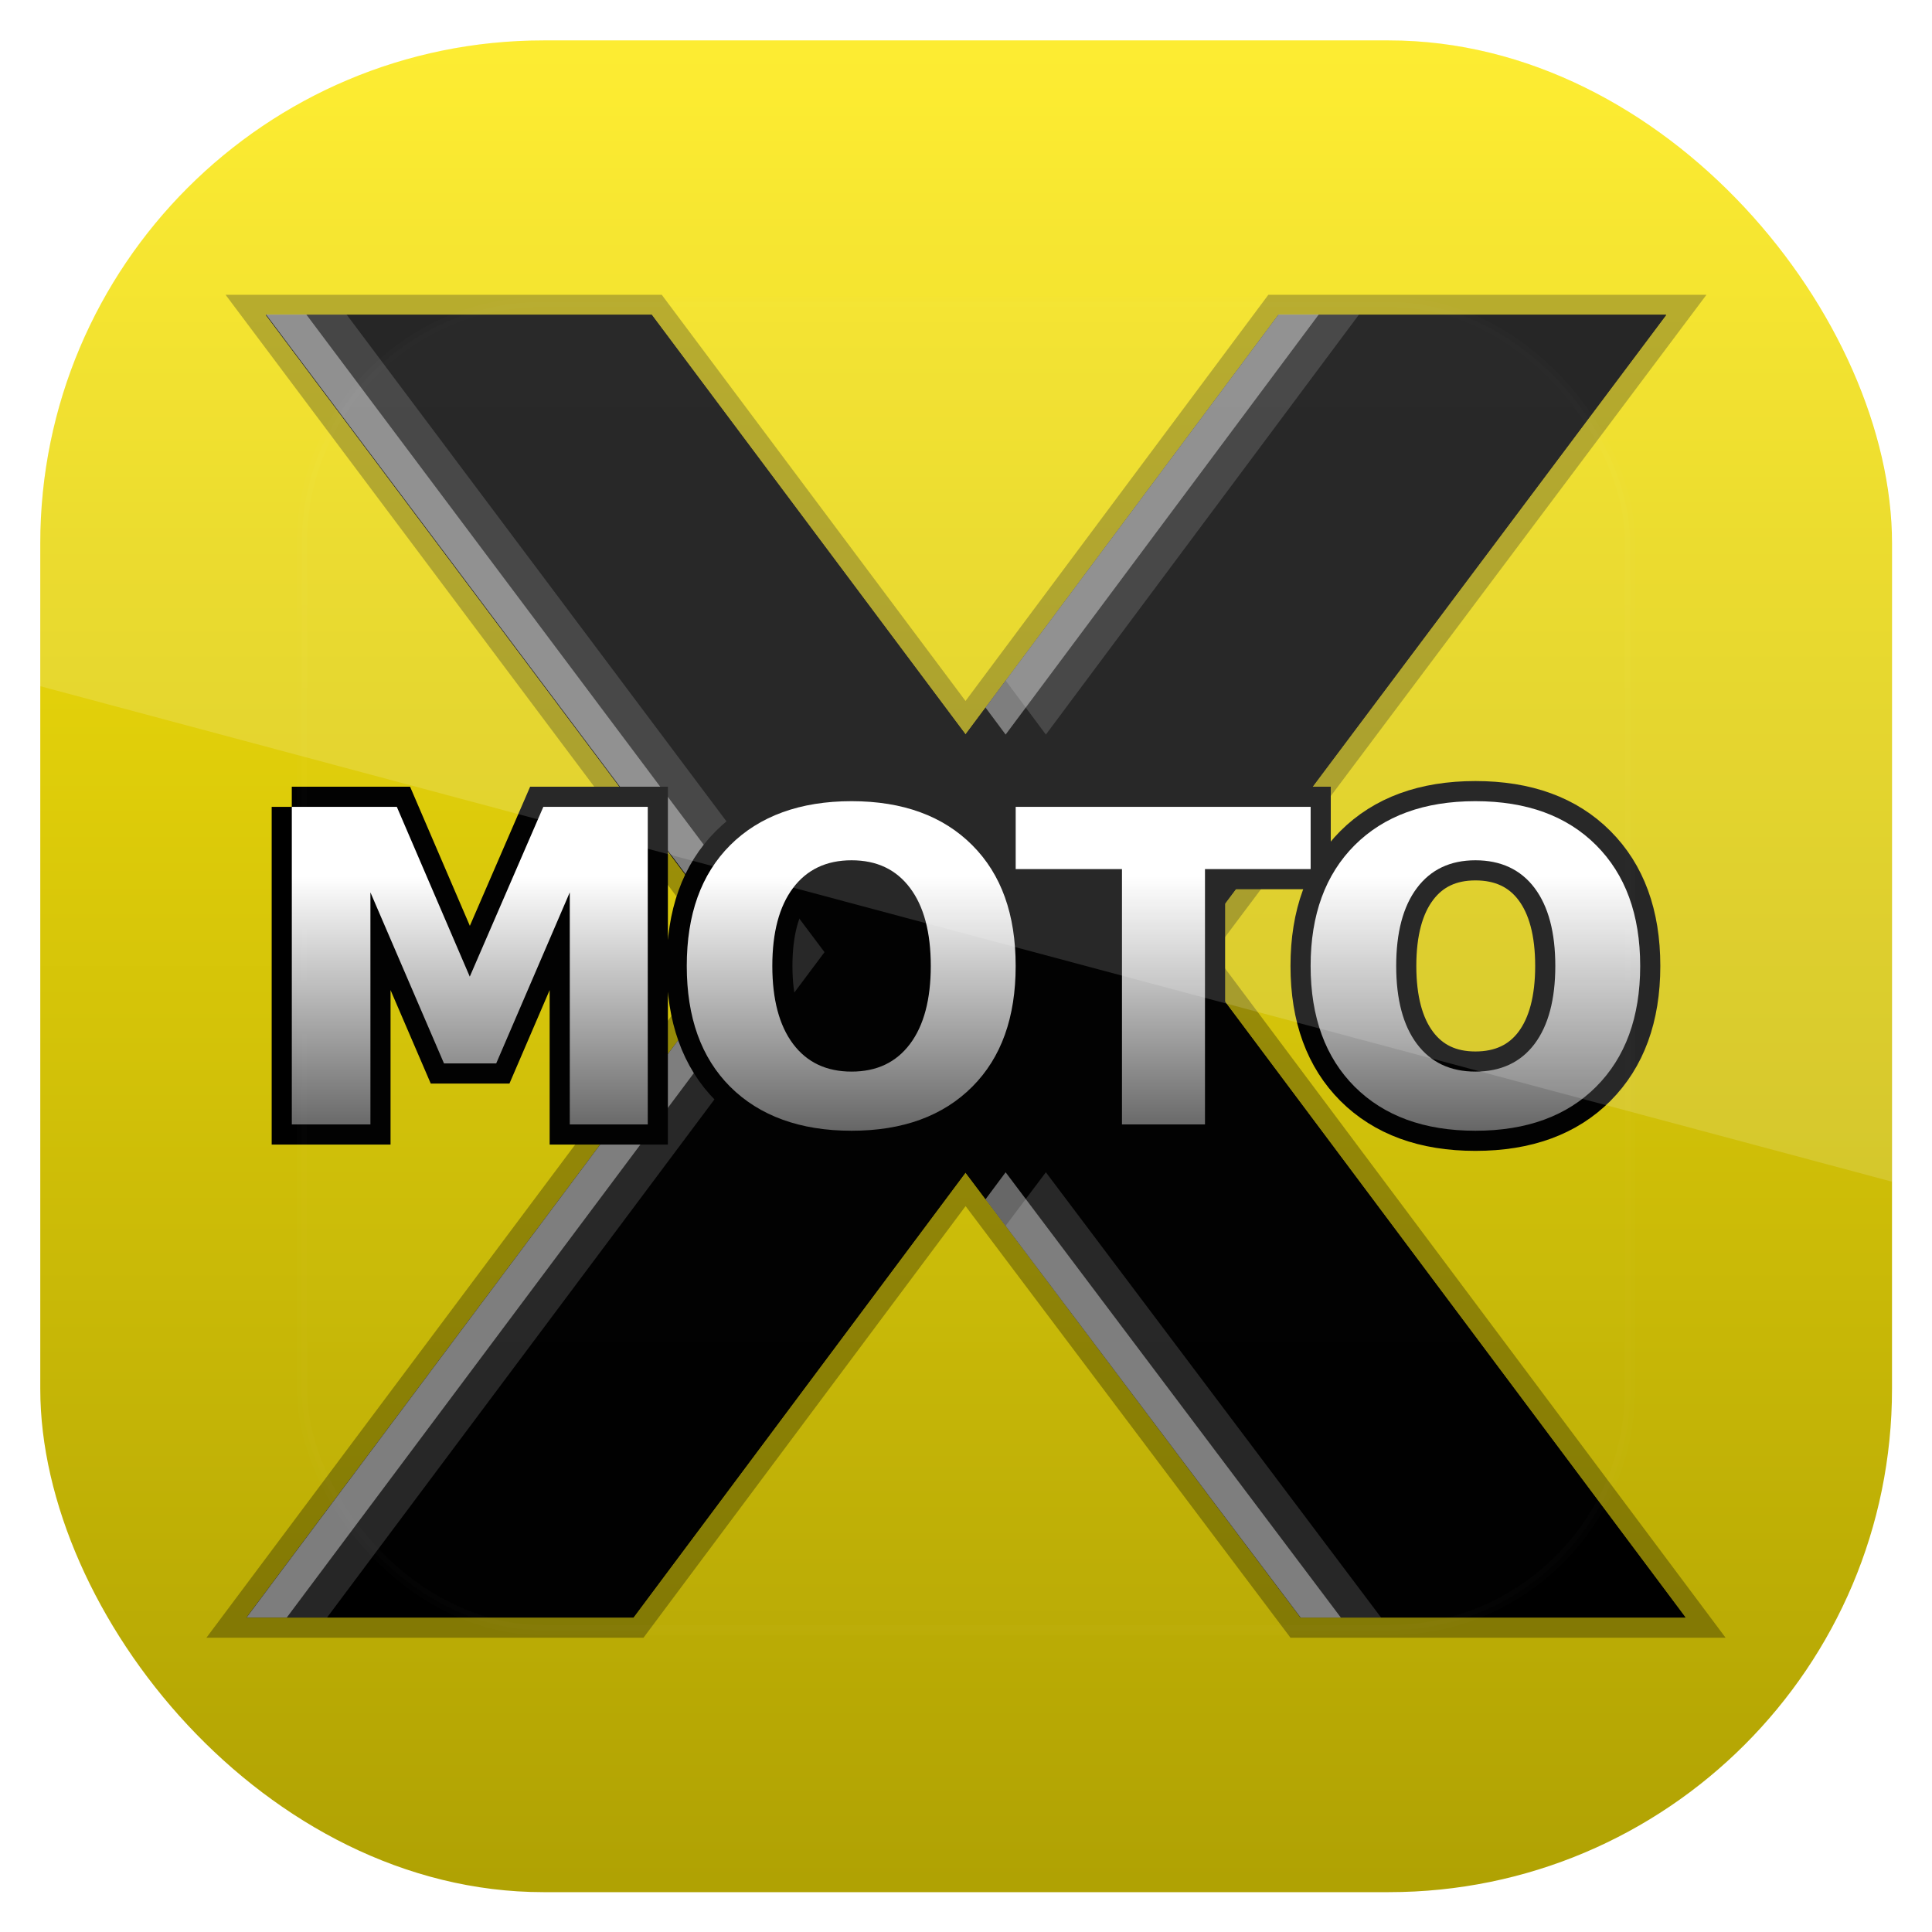 <?xml version="1.0" encoding="UTF-8" standalone="no"?>
<!-- Created with Inkscape (http://www.inkscape.org/) -->

<svg
   xmlns:dc="http://purl.org/dc/elements/1.1/"
   xmlns:cc="http://creativecommons.org/ns#"
   xmlns:rdf="http://www.w3.org/1999/02/22-rdf-syntax-ns#"
   xmlns:svg="http://www.w3.org/2000/svg"
   xmlns="http://www.w3.org/2000/svg"
   xmlns:sodipodi="http://sodipodi.sourceforge.net/DTD/sodipodi-0.dtd"
   xmlns:inkscape="http://www.inkscape.org/namespaces/inkscape"
   id="svg11037"
   height="96"
   width="96"
   version="1.1"
   inkscape:version="0.48.5 r10040"
   sodipodi:docname="xmoto.svg">
  <sodipodi:namedview
     pagecolor="#ffffff"
     bordercolor="#666666"
     borderopacity="1"
     objecttolerance="10"
     gridtolerance="10"
     guidetolerance="10"
     inkscape:pageopacity="0"
     inkscape:pageshadow="2"
     inkscape:window-width="640"
     inkscape:window-height="480"
     id="namedview76177" />
  <defs
     id="defs11039">
    <clipPath
       id="clipPath3009"
       clipPathUnits="userSpaceOnUse">
      <path
         id="path3011"
         style="opacity:.15;fill:#fff"
         d="m-2 956.36h-96v33.562l96 25.687v-59.25z" />
    </clipPath>
    <linearGradient
       id="linearGradient3071"
       y2="5.988"
       gradientUnits="userSpaceOnUse"
       y1="90"
       x2="48"
       x1="48">
      <stop
         id="stop3828"
         style="stop-color:#aea003"
         offset="0" />
      <stop
         id="stop3830"
         style="stop-color:#ffeb0e"
         offset="1" />
    </linearGradient>
    <clipPath
       id="clipPath3020"
       clipPathUnits="userSpaceOnUse">
      <rect
         id="rect3022"
         style="opacity:.6"
         rx="21.875"
         ry="21.875"
         height="80.5"
         width="80.5"
         y="7.75"
         x="7.75" />
    </clipPath>
    <linearGradient
       id="linearGradient3613"
       y2="138.66"
       gradientUnits="userSpaceOnUse"
       x2="48"
       y1="20.221"
       x1="48">
      <stop
         id="stop3739"
         style="stop-color:#fff"
         offset="0" />
      <stop
         id="stop3741"
         style="stop-color:#fff;stop-opacity:0"
         offset="1" />
    </linearGradient>
    <clipPath
       id="clipPath3613">
      <rect
         id="rect3615"
         style="fill:#fff"
         rx="6"
         ry="6"
         height="84"
         width="84"
         y="6"
         x="6" />
    </clipPath>
    <filter
       id="filter3794"
       height="1.384"
       width="1.384"
       color-interpolation-filters="sRGB"
       y="-.192"
       x="-.192">
      <feGaussianBlur
         id="feGaussianBlur3796"
         stdDeviation="5.28" />
    </filter>
    <linearGradient
       id="linearGradient3930"
       y2="64.737"
       gradientUnits="userSpaceOnUse"
       x2="25.202"
       gradientTransform="matrix(1.004 0 0 .996 0 956.36)"
       y1="43.732"
       x1="25.202">
      <stop
         id="stop3898"
         style="stop-color:#fff"
         offset="0" />
      <stop
         id="stop3900"
         style="stop-color:#fff;stop-opacity:0"
         offset="1" />
    </linearGradient>
  </defs>
  <g
     id="layer1"
     transform="translate(0 -956.36)">
    <g
       id="layer1-9"
       clip-path="url(#clipPath3020)"
       transform="matrix(1.143 0 0 1.143 -6.857 949.51)">
      <rect
         id="rect2419"
         style="fill:url(#linearGradient3071)"
         rx="6"
         ry="6"
         height="84"
         width="84"
         y="6"
         x="6" />
    </g>
    <path
       id="path3942"
       style="opacity:.3;stroke:#000;stroke-width:2"
       d="m59.041 1003.7 24.705 33.036h-19.125l-16.645-22.111-16.502 22.111h-19.22l24.705-33.036-23.751-31.692h19.173l15.596 20.854 15.548-20.854h19.268l-23.751 31.692" />
    <path
       id="path3040"
       d="m59.041 1003.7 24.705 33.036h-19.125l-16.645-22.111-16.502 22.111h-19.22l24.705-33.036-23.751-31.692h19.173l15.596 20.854 15.548-20.854h19.268l-23.751 31.692" />
    <g
       id="g3950"
       transform="translate(0 956.36)">
      <path
         id="path3828"
         d="m59.041 47.328 24.705 33.036h-19.125l-16.645-22.111-16.502 22.111h-19.22l24.705-33.036-23.751-31.692h19.173l15.596 20.854 15.548-20.854h19.268l-23.751 31.692" />
      <path
         id="path3863"
         d="m13.219 15.625 23.75 31.688l-24.719 33.062h4l24.719-33.062-23.75-31.688h-4zm50.312 0-13.562 18.188 2 2.688 15.562-20.875h-4zm-11.562 42.625-2 2.656 14.656 19.469h4l-16.656-22.125z"
         style="opacity:.15;fill:#fff" />
      <path
         id="path3830"
         d="m13.219 15.625 23.75 31.688l-24.719 33.062h2l24.719-33.062-23.75-31.688h-2zm50.312 0-14.562 19.531 1 1.344 15.562-20.875h-2zm-13.562 42.625-1 1.344 15.656 20.781h2l-16.656-22.125z"
         style="opacity:.4;fill:#fff" />
    </g>
    <path
       id="path3888"
       style="stroke:#000;stroke-width:2"
       d="m42.312 996.17c-2.549 0-4.576 0.737-6.031 2.188-1.448 1.451-2.156 3.443-2.156 6-0 2.55 0.708 4.549 2.156 6 1.456 1.451 3.482 2.188 6.031 2.188 2.556 0 4.552-0.737 6-2.188 1.448-1.451 2.156-3.45 2.156-6-0-2.557-0.708-4.549-2.156-6-1.448-1.451-3.444-2.188-6-2.188zm31 0c-2.549 0-4.545 0.737-6 2.188-1.448 1.451-2.188 3.443-2.188 6-0 2.55 0.739 4.549 2.188 6 1.456 1.451 3.451 2.188 6 2.188 2.556 0 4.552-0.737 6-2.188 1.448-1.451 2.188-3.45 2.188-6-0-2.557-0.739-4.549-2.188-6s-3.444-2.188-6-2.188zm-58.812 0.281v15.781h3.906v-11.531l3.656 8.5h2.594l3.656-8.5v11.531h3.875v-15.781h-5.188l-3.656 8.438-3.625-8.438h-5.219zm35.969 0v3.094h5.281v12.688h4.125v-12.688h5.25v-3.094h-14.656zm-8.156 2.656c1.257 0 2.217 0.459 2.906 1.375 0.689 0.916 1.031 2.213 1.031 3.875-0 1.655-0.343 2.959-1.031 3.875-0.689 0.916-1.649 1.375-2.906 1.375-1.25 0-2.218-0.459-2.906-1.375-0.689-0.916-1.031-2.22-1.031-3.875-0-1.662 0.343-2.959 1.031-3.875 0.689-0.916 1.657-1.375 2.906-1.375zm31 0c1.257 0 2.249 0.459 2.938 1.375 0.689 0.916 1.031 2.213 1.031 3.875-0 1.655-0.343 2.959-1.031 3.875-0.689 0.916-1.681 1.375-2.938 1.375-1.25 0-2.218-0.459-2.906-1.375-0.689-0.916-1.031-2.22-1.031-3.875-0-1.662 0.343-2.959 1.031-3.875 0.689-0.916 1.657-1.375 2.906-1.375z" />
    <path
       id="path3879"
       style="fill:url(#linearGradient3930)"
       d="m42.312 996.17c-2.549 0-4.576 0.737-6.031 2.188-1.448 1.451-2.156 3.443-2.156 6-0 2.55 0.708 4.549 2.156 6 1.456 1.451 3.482 2.188 6.031 2.188 2.556 0 4.552-0.737 6-2.188 1.448-1.451 2.156-3.45 2.156-6-0-2.557-0.708-4.549-2.156-6-1.448-1.451-3.444-2.188-6-2.188zm31 0c-2.549 0-4.545 0.737-6 2.188-1.448 1.451-2.188 3.443-2.188 6-0 2.55 0.739 4.549 2.188 6 1.456 1.451 3.451 2.188 6 2.188 2.556 0 4.552-0.737 6-2.188 1.448-1.451 2.188-3.45 2.188-6-0-2.557-0.739-4.549-2.188-6s-3.444-2.188-6-2.188zm-58.812 0.281v15.781h3.906v-11.531l3.656 8.5h2.594l3.656-8.5v11.531h3.875v-15.781h-5.188l-3.656 8.438-3.625-8.438h-5.219zm35.969 0v3.094h5.281v12.688h4.125v-12.688h5.25v-3.094h-14.656zm-8.156 2.656c1.257 0 2.217 0.459 2.906 1.375 0.689 0.916 1.031 2.213 1.031 3.875-0 1.655-0.343 2.959-1.031 3.875-0.689 0.916-1.649 1.375-2.906 1.375-1.25 0-2.218-0.459-2.906-1.375-0.689-0.916-1.031-2.22-1.031-3.875-0-1.662 0.343-2.959 1.031-3.875 0.689-0.916 1.657-1.375 2.906-1.375zm31 0c1.257 0 2.249 0.459 2.938 1.375 0.689 0.916 1.031 2.213 1.031 3.875-0 1.655-0.343 2.959-1.031 3.875-0.689 0.916-1.681 1.375-2.938 1.375-1.25 0-2.218-0.459-2.906-1.375-0.689-0.916-1.031-2.22-1.031-3.875-0-1.662 0.343-2.959 1.031-3.875 0.689-0.916 1.657-1.375 2.906-1.375z" />
    <g
       id="layer5"
       transform="translate(0 956.36)">
      <rect
         id="rect3171"
         style="opacity:.1;filter:url(#filter3794);stroke:#fff;stroke-linecap:round;stroke-width:.5;fill:url(#linearGradient3613)"
         clip-path="url(#clipPath3613)"
         rx="12"
         ry="12"
         height="66"
         width="66"
         y="15"
         x="15" />
    </g>
    <rect
       id="rect3003"
       style="opacity:.15;fill:#fff"
       transform="translate(98)"
       clip-path="url(#clipPath3009)"
       rx="25"
       ry="25"
       height="92"
       width="92"
       y="958.36"
       x="-96" />
  </g>
</svg>
